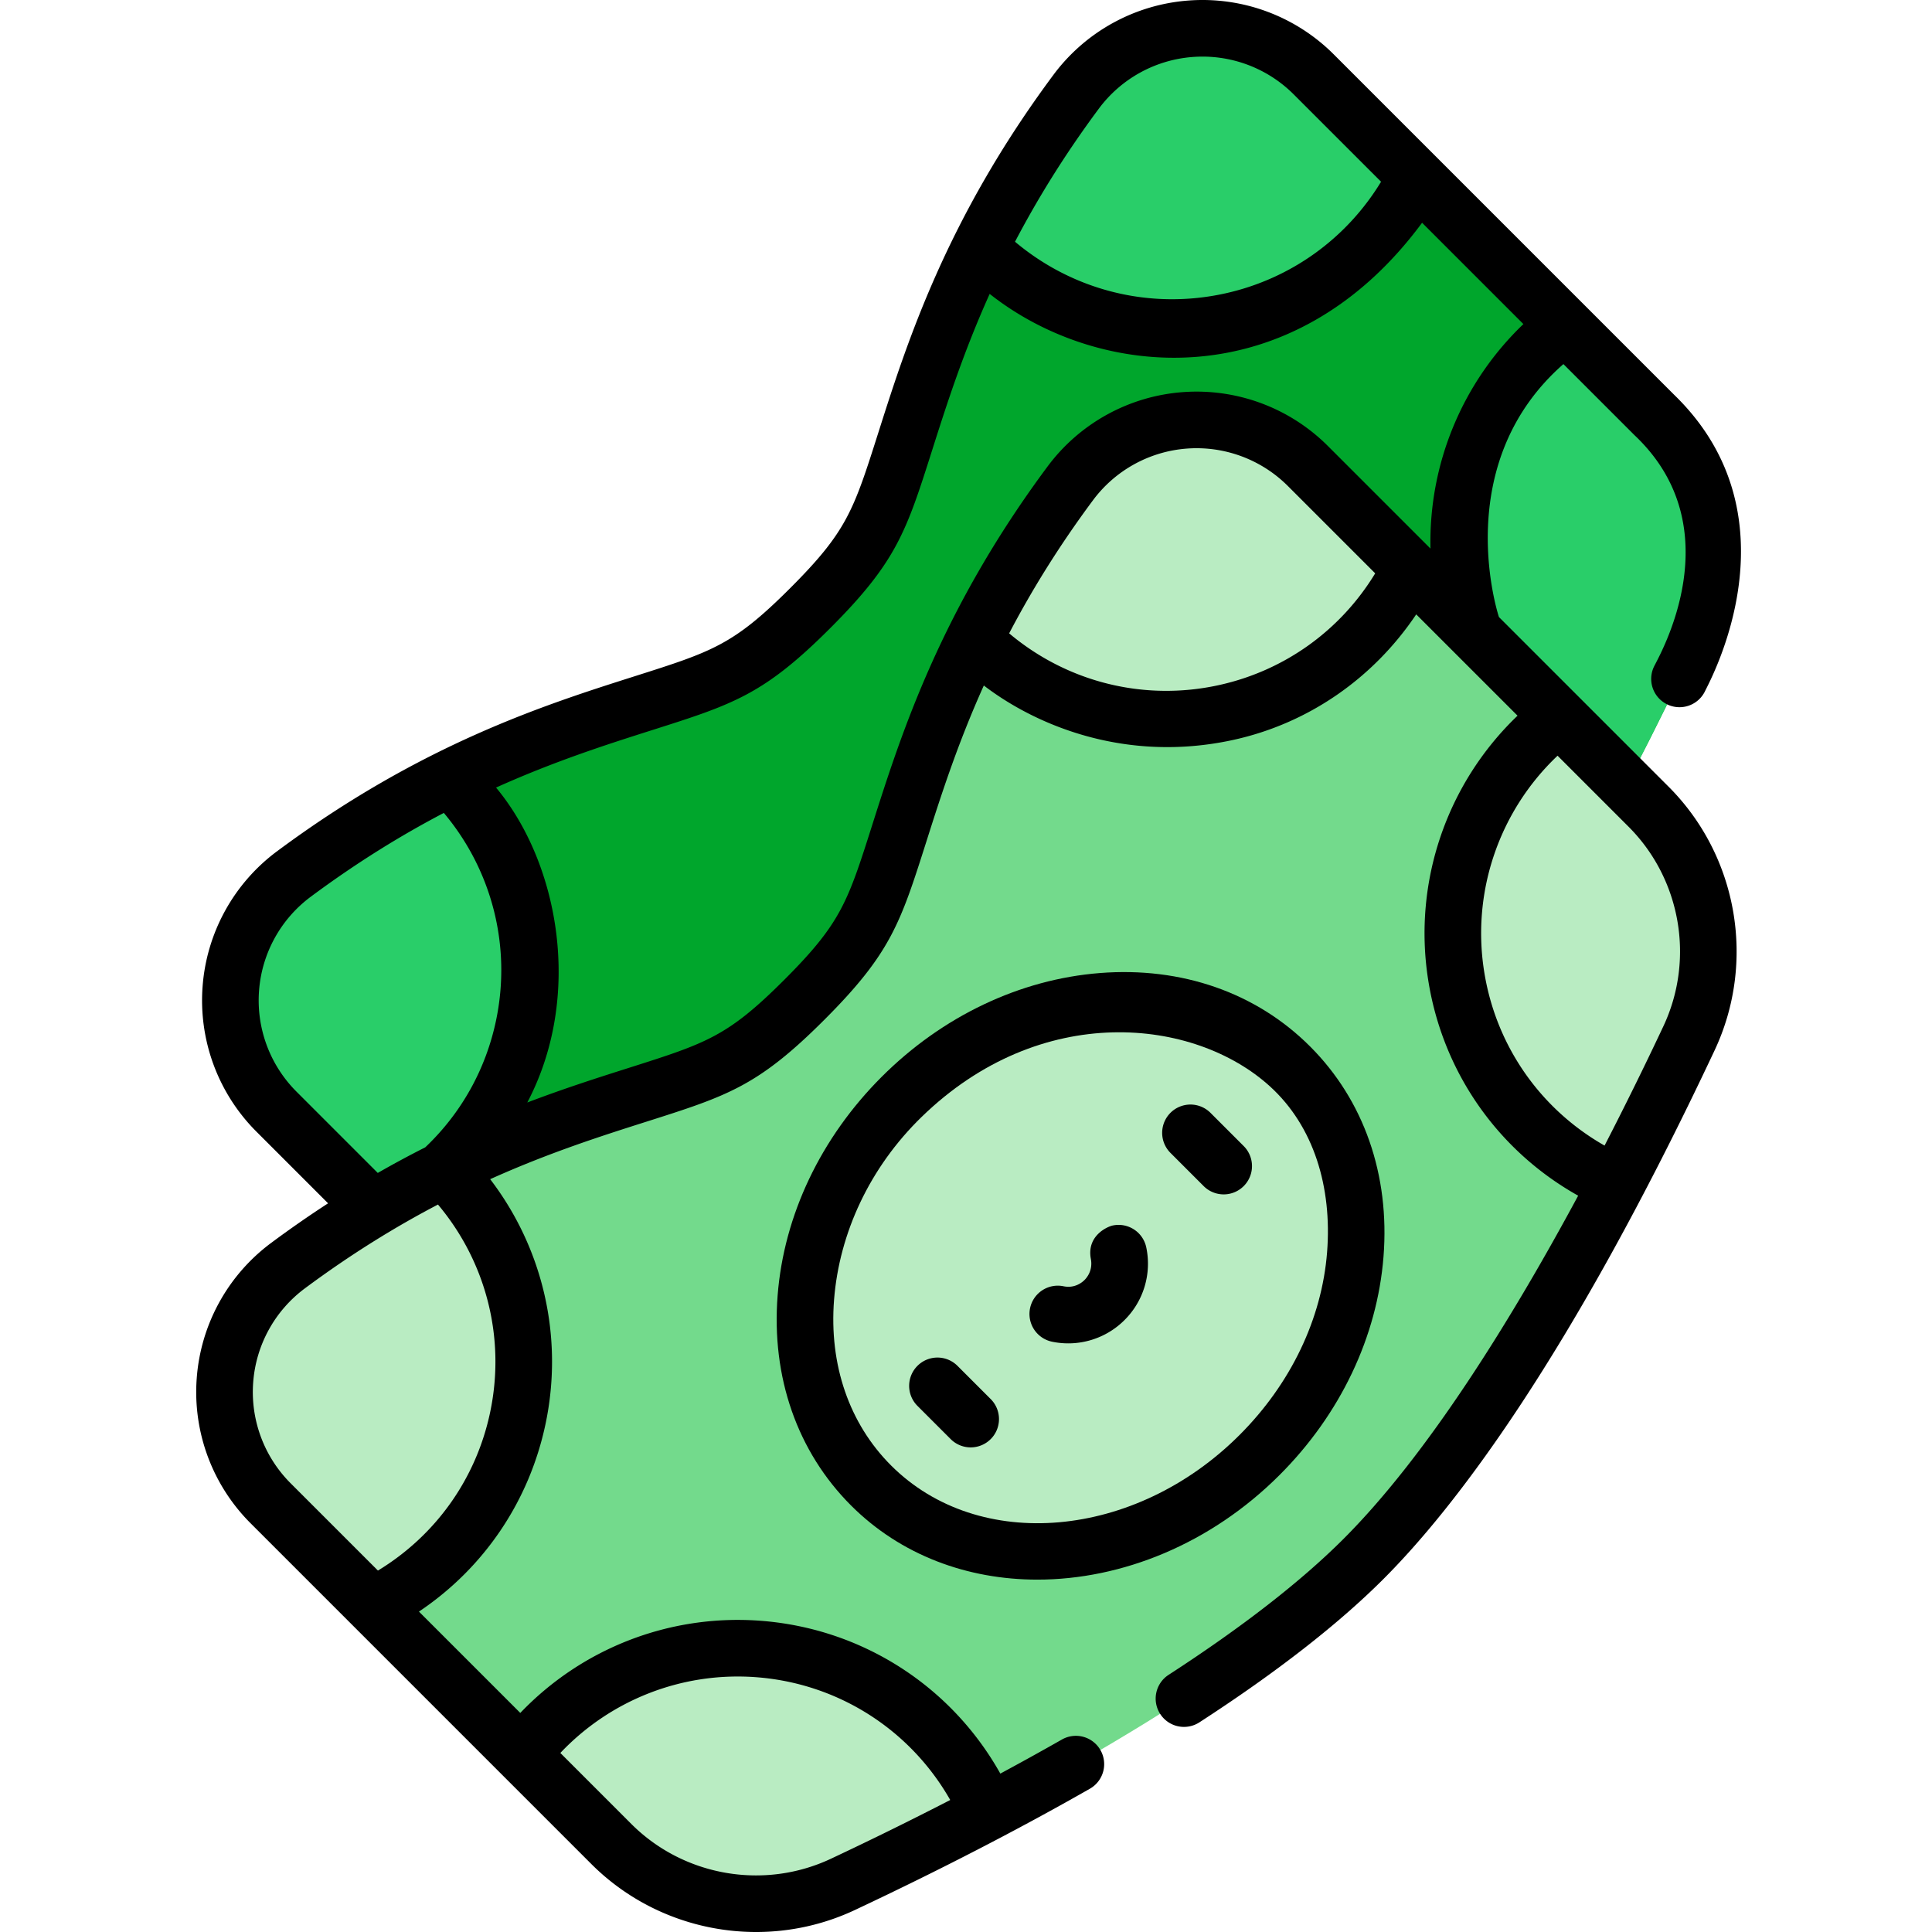 <svg xmlns="http://www.w3.org/2000/svg" width="511pt" height="511pt" viewBox="-51 0 511 512"><path fill="#00a62c" d="M311.398 309.348c-34.386 34.386-98.16 67.52-137.933 86.234-20.692 9.734-45.25 5.469-61.418-10.7L21.77 294.606c-18-18-15.817-47.8 4.613-62.984 37.222-27.656 69.465-37.906 92.672-45.285 20.82-6.621 27.832-8.852 44.16-25.176 16.324-16.328 18.555-23.34 25.176-44.16 7.375-23.203 17.629-55.45 45.285-92.672 15.18-20.43 44.98-22.61 62.98-4.613l90.278 90.277c16.168 16.168 20.433 40.73 10.699 61.418-18.711 39.777-51.844 103.547-86.235 137.938m0 0"/><path fill="#29ce69" d="M87.297 271.973c5.187-24.715-2.945-49.137-19.496-65.817-12.875 6.383-26.746 14.567-41.418 25.469-20.43 15.18-22.613 44.98-4.613 62.98l27.14 27.141c19.02-9.539 33.68-27.332 38.387-49.773M386.934 109.996l-23.711-23.71c-20.168 15.573-31.477 41.35-27.301 68.316 3.933 25.41 20.668 45.652 42.617 55.218 7.324-13.918 13.79-27.129 19.098-38.406 9.73-20.691 5.465-45.25-10.703-61.418M274.871 85.063c22.082-4.91 39.527-19.442 48.934-38.196L296.656 19.72c-17.996-18-47.8-15.82-62.98 4.613C222.777 39 214.594 52.867 208.21 65.742c16.894 16.762 41.703 24.871 66.66 19.32m0 0"/><path fill="#73da8c" d="M309.848 413.129c-34.391 34.387-98.16 67.52-137.934 86.234-20.691 9.735-45.25 5.469-61.418-10.699L20.22 398.387c-18-18-15.82-47.801 4.613-62.98 37.223-27.66 69.465-37.91 92.668-45.29 20.82-6.62 27.836-8.847 44.16-25.176 16.328-16.324 18.559-23.34 25.176-44.16 7.379-23.203 17.629-55.449 45.285-92.668 15.184-20.433 44.984-22.613 62.98-4.617l90.278 90.277c16.172 16.172 20.437 40.73 10.703 61.422-18.71 39.774-51.848 103.543-86.234 137.934m0 0"/><g fill="#b9ecc2"><path d="M85.746 375.754c5.188-24.719-2.95-49.137-19.5-65.817-12.875 6.383-26.742 14.563-41.414 25.465-20.434 15.184-22.613 44.985-4.613 62.985l27.14 27.14c19.02-9.539 33.676-27.332 38.387-49.773M149.008 436.969c-25.031-1.727-47.957 9.511-62.219 27.984l23.707 23.707c16.168 16.172 40.727 20.438 61.418 10.703 11.277-5.308 24.488-11.773 38.41-19.101-10.426-23.926-33.476-41.375-61.316-43.293M385.383 213.777l-23.711-23.71c-20.172 15.574-31.48 41.351-27.305 68.316 3.934 25.41 20.668 45.648 42.617 55.219 7.325-13.922 13.79-27.13 19.098-38.407 9.734-20.691 5.469-45.25-10.7-61.418M273.316 188.844c22.082-4.91 39.528-19.442 48.938-38.196L295.105 123.5c-18-18-47.8-15.82-62.98 4.613-10.902 14.668-19.082 28.535-25.465 41.414 16.89 16.758 41.703 24.868 66.656 19.317M290.383 282.621c-26.203-26.2-72.301-22.578-102.961 8.082-30.664 30.664-34.285 76.762-8.086 102.961 26.203 26.203 72.3 22.582 102.96-8.082 30.665-30.66 34.286-76.758 8.087-102.96m0 0"/></g><path d="M269.29 294.914a7.5 7.5 0 0 0-10.61 0 7.51 7.51 0 0 0 0 10.61l8.804 8.804a7.502 7.502 0 0 0 10.61-10.61zM202.242 361.965a7.5 7.5 0 0 0-10.61 0 7.497 7.497 0 0 0 0 10.605l8.805 8.805a7.5 7.5 0 0 0 10.61 0c2.926-2.93 2.926-7.68 0-10.605zM243.414 324.762c-1.488.308-6.984 2.75-5.824 8.863.555 2.934-.965 4.875-1.668 5.578s-2.656 2.274-5.578 1.668a7.505 7.505 0 0 0-8.867 5.824 7.505 7.505 0 0 0 5.824 8.868 21.08 21.08 0 0 0 19.226-5.75 21.06 21.06 0 0 0 5.75-19.227 7.5 7.5 0 0 0-8.863-5.824m0 0"/><path d="M345.734 163.523c-1.054-3.273-12.226-41.316 17.086-67.035l18.809 18.809c26.258 24.75 6.605 58.45 5.2 61.36a7.502 7.502 0 0 0 13.516 6.516c1.42-2.958 25.163-46.138-8.107-78.482l-90.277-90.277A49.18 49.18 0 0 0 263.555.133a49.17 49.17 0 0 0-35.903 19.726c-28.402 38.23-38.812 70.965-46.41 94.871-6.539 20.567-8.297 26.094-23.332 41.13-15.035 15.03-20.562 16.788-41.133 23.327-23.902 7.602-56.64 18.012-94.867 46.415a49.18 49.18 0 0 0-19.726 35.902 49.18 49.18 0 0 0 14.28 38.402l18.981 18.985a292 292 0 0 0-15.09 10.496A49.16 49.16 0 0 0 .633 365.285a49.17 49.17 0 0 0 14.281 38.402l90.277 90.278c11.801 11.8 27.641 18.035 43.696 18.035 8.89 0 17.847-1.91 26.218-5.852 22.403-10.539 43.34-21.343 62.227-32.12a7.5 7.5 0 0 0 2.8-10.231 7.496 7.496 0 0 0-10.23-2.797 783 783 0 0 1-16.304 9.02c-13.098-23.368-36.989-38.668-64.075-40.536-23.816-1.64-46.84 7.41-63.14 24.461L59.527 427.09c17.211-11.535 29.243-29.219 33.559-49.797 4.809-22.918-.66-46.453-14.684-64.797 15.688-7.058 29.645-11.5 41.375-15.23 21.52-6.844 29.575-9.403 47.188-27.02 17.617-17.613 20.176-25.668 27.023-47.195 3.73-11.73 8.172-25.692 15.235-41.383 13.968 10.691 37.68 20.492 65.722 14.5 20.203-4.32 37.516-16.434 48.868-33.352l26.851 26.848c-18.71 17.91-27.723 43.953-23.707 69.867 3.79 24.469 18.441 45.387 39.77 57.336-17.399 32.317-39.637 68.41-62.184 90.957-11.277 11.278-26.871 23.399-46.355 36.031a7.496 7.496 0 0 0-2.215 10.372 7.5 7.5 0 0 0 10.375 2.214c20.367-13.199 36.785-25.988 48.804-38.007 18.805-18.809 49.29-58.368 87.72-140.043 11.046-23.485 6.148-51.579-12.184-69.914zM239.695 28.805a34.18 34.18 0 0 1 24.957-13.711 34.18 34.18 0 0 1 26.7 9.926l23.144 23.14c-9.148 15.055-23.91 25.723-41.254 29.582-19.867 4.418-40.32-.691-55.75-13.68 5.805-11.09 13.016-22.89 22.203-35.257M27.075 289.3a34.2 34.2 0 0 1-9.93-26.7 34.2 34.2 0 0 1 13.71-24.956c12.372-9.192 24.172-16.407 35.266-22.211 12.79 15.21 17.953 35.382 13.836 55-2.715 12.945-9.207 24.562-18.766 33.628a269 269 0 0 0-12.578 6.778zm121.417 155.148c21.856 1.508 41.149 13.79 51.828 32.57a972 972 0 0 1-31.601 15.56c-17.778 8.362-39.043 4.655-52.922-9.22l-18.8-18.804c13.253-14.004 32.058-21.446 51.495-20.106m-70.09-70.234c-3.707 17.676-14.441 32.71-29.746 42.004L25.52 393.082a34.2 34.2 0 0 1-9.926-26.7 34.17 34.17 0 0 1 13.71-24.956c12.368-9.192 24.169-16.403 35.262-22.207 12.793 15.207 17.954 35.379 13.836 54.996m101.286-155.703c-6.54 20.566-8.297 26.093-23.329 41.129-15.035 15.03-20.562 16.789-41.132 23.332-8.04 2.554-17.082 5.433-26.993 9.203 14.856-28.227 8.383-63.461-8.277-83.461 15.688-7.059 29.64-11.5 41.371-15.23 21.52-6.844 29.574-9.403 47.188-27.02 17.617-17.613 20.18-25.668 27.023-47.192 3.73-11.734 8.172-25.695 15.234-41.386 29.032 22.965 80.165 27.71 114.594-18.852l26.848 26.848a79.86 79.86 0 0 0-24.621 59.5l-27.188-27.188a49.2 49.2 0 0 0-38.402-14.28 49.17 49.17 0 0 0-35.902 19.726c-28.403 38.226-38.809 70.96-46.414 94.87m92-36.989c-19.868 4.418-40.32-.691-55.75-13.68 5.804-11.09 13.015-22.89 22.207-35.257a34.18 34.18 0 0 1 24.957-13.711 34.22 34.22 0 0 1 26.699 9.926l23.14 23.14c-9.144 15.055-23.906 25.723-41.253 29.582M389.297 272a967 967 0 0 1-15.57 31.59c-17.133-9.742-28.891-26.625-31.946-46.356-3.277-21.148 4.13-42.414 19.489-56.964l18.808 18.808c13.875 13.879 17.582 35.149 9.219 52.922m0 0"/><path d="M315.145 333.016c1.703-21.668-5.208-41.45-19.458-55.696-14.246-14.25-34.027-21.16-55.695-19.457-21.226 1.664-41.781 11.446-57.87 27.54-16.095 16.09-25.876 36.644-27.54 57.87-1.703 21.668 5.207 41.45 19.457 55.696 13.184 13.183 30.863 19.648 49.375 19.648 22.324 0 45.86-9.398 64.191-27.73 16.094-16.09 25.875-36.645 27.54-57.871m-130.5 55.347c-11.094-11.093-16.461-26.691-15.11-43.918 1.387-17.664 9.438-35.054 23.192-48.437 31.628-30.77 72.324-26.317 92.355-8.082 11.602 10.566 16.461 26.691 15.11 43.918-1.387 17.668-9.626 34.87-23.192 48.437-27.691 27.692-69.121 31.317-92.355 8.082m0 0"/></svg>